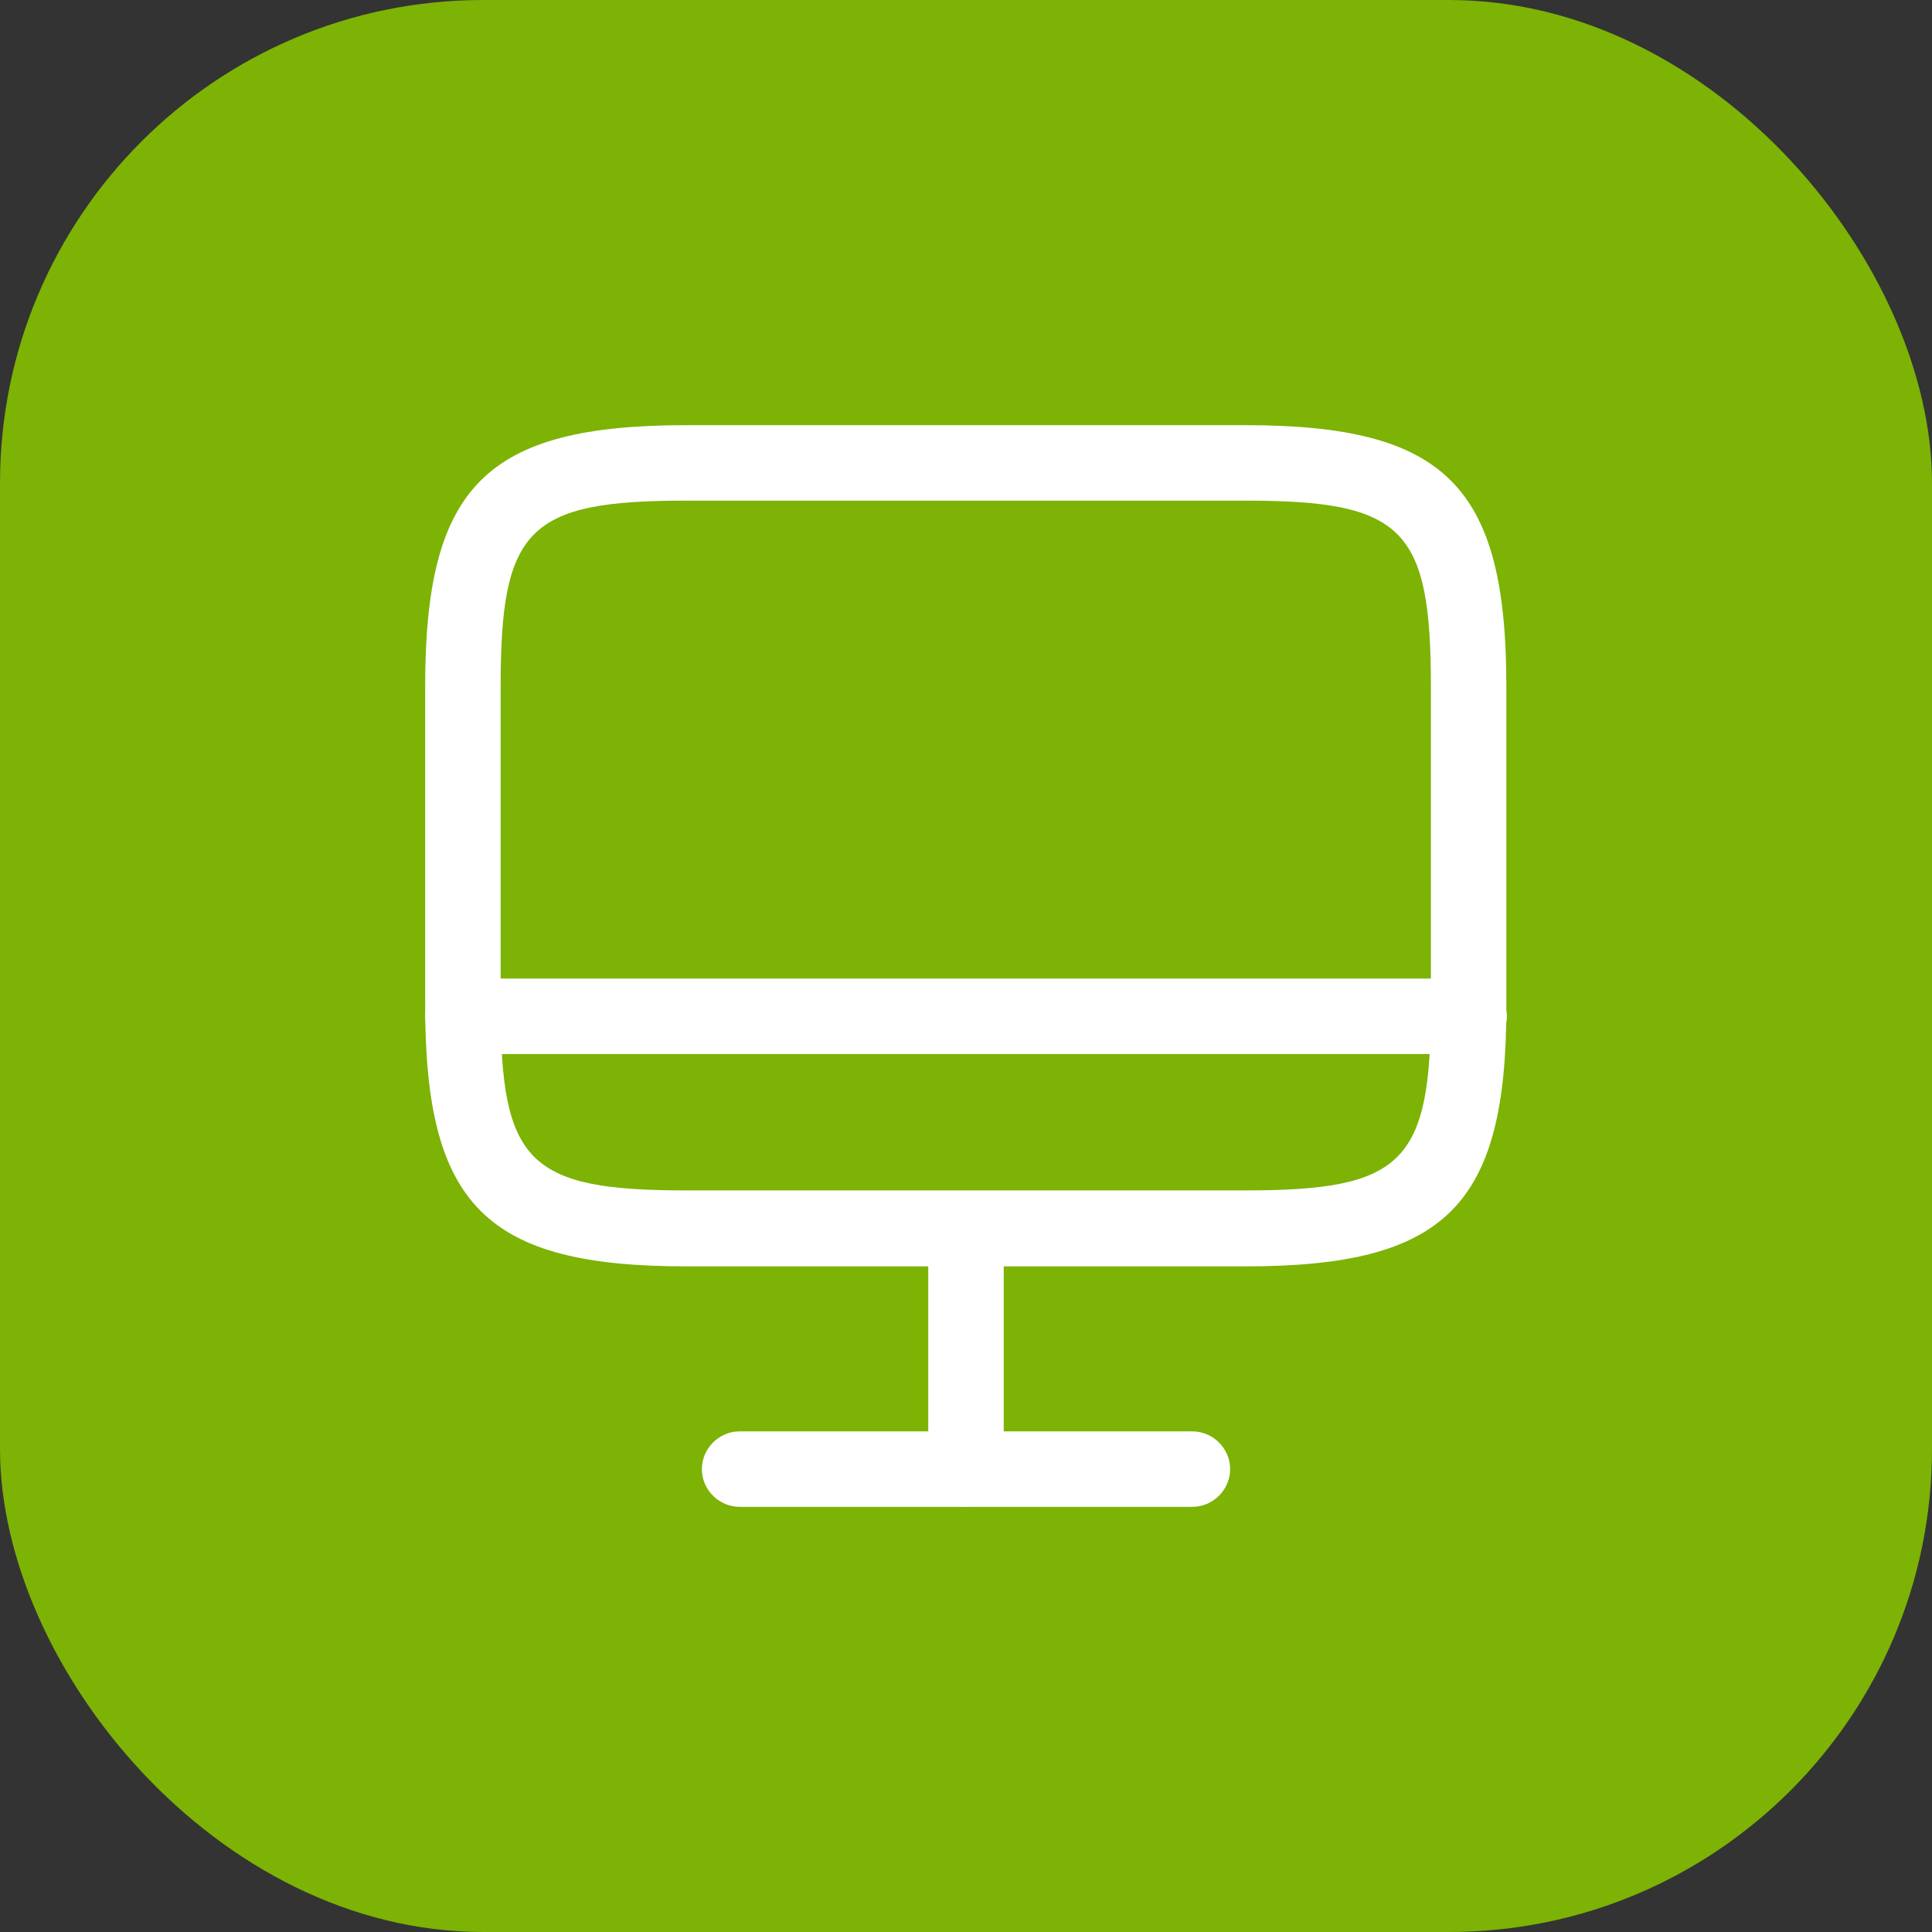 <svg width="32" height="32" viewBox="0 0 32 32" fill="none" xmlns="http://www.w3.org/2000/svg">
<rect x="0" y="0" width="32" height="32" fill="#333333" stroke="none"/>
<rect width="32" height="32" rx="8" fill="#7CB305"/>
<path d="M20.633 20.975H11.367C8.05 20.975 7.042 19.967 7.042 16.65V11.367C7.042 8.05 8.05 7.042 11.367 7.042H20.625C23.942 7.042 24.95 8.05 24.95 11.367V16.642C24.958 19.967 23.95 20.975 20.633 20.975ZM11.367 8.292C8.75 8.292 8.292 8.75 8.292 11.367V16.642C8.292 19.258 8.75 19.717 11.367 19.717H20.625C23.242 19.717 23.7 19.258 23.7 16.642V11.367C23.7 8.75 23.242 8.292 20.625 8.292H11.367Z" fill="white"/>
<path d="M16 24.958C15.658 24.958 15.375 24.675 15.375 24.333V20.35C15.375 20.008 15.658 19.725 16 19.725C16.342 19.725 16.625 20.008 16.625 20.35V24.333C16.625 24.675 16.342 24.958 16 24.958Z" fill="white"/>
<path d="M24.333 17.458H7.667C7.325 17.458 7.042 17.175 7.042 16.833C7.042 16.492 7.325 16.208 7.667 16.208H24.333C24.675 16.208 24.958 16.492 24.958 16.833C24.958 17.175 24.675 17.458 24.333 17.458Z" fill="white"/>
<path d="M19.75 24.958H12.25C11.908 24.958 11.625 24.675 11.625 24.333C11.625 23.992 11.908 23.708 12.25 23.708H19.75C20.092 23.708 20.375 23.992 20.375 24.333C20.375 24.675 20.092 24.958 19.75 24.958Z" fill="white"/>
</svg>
